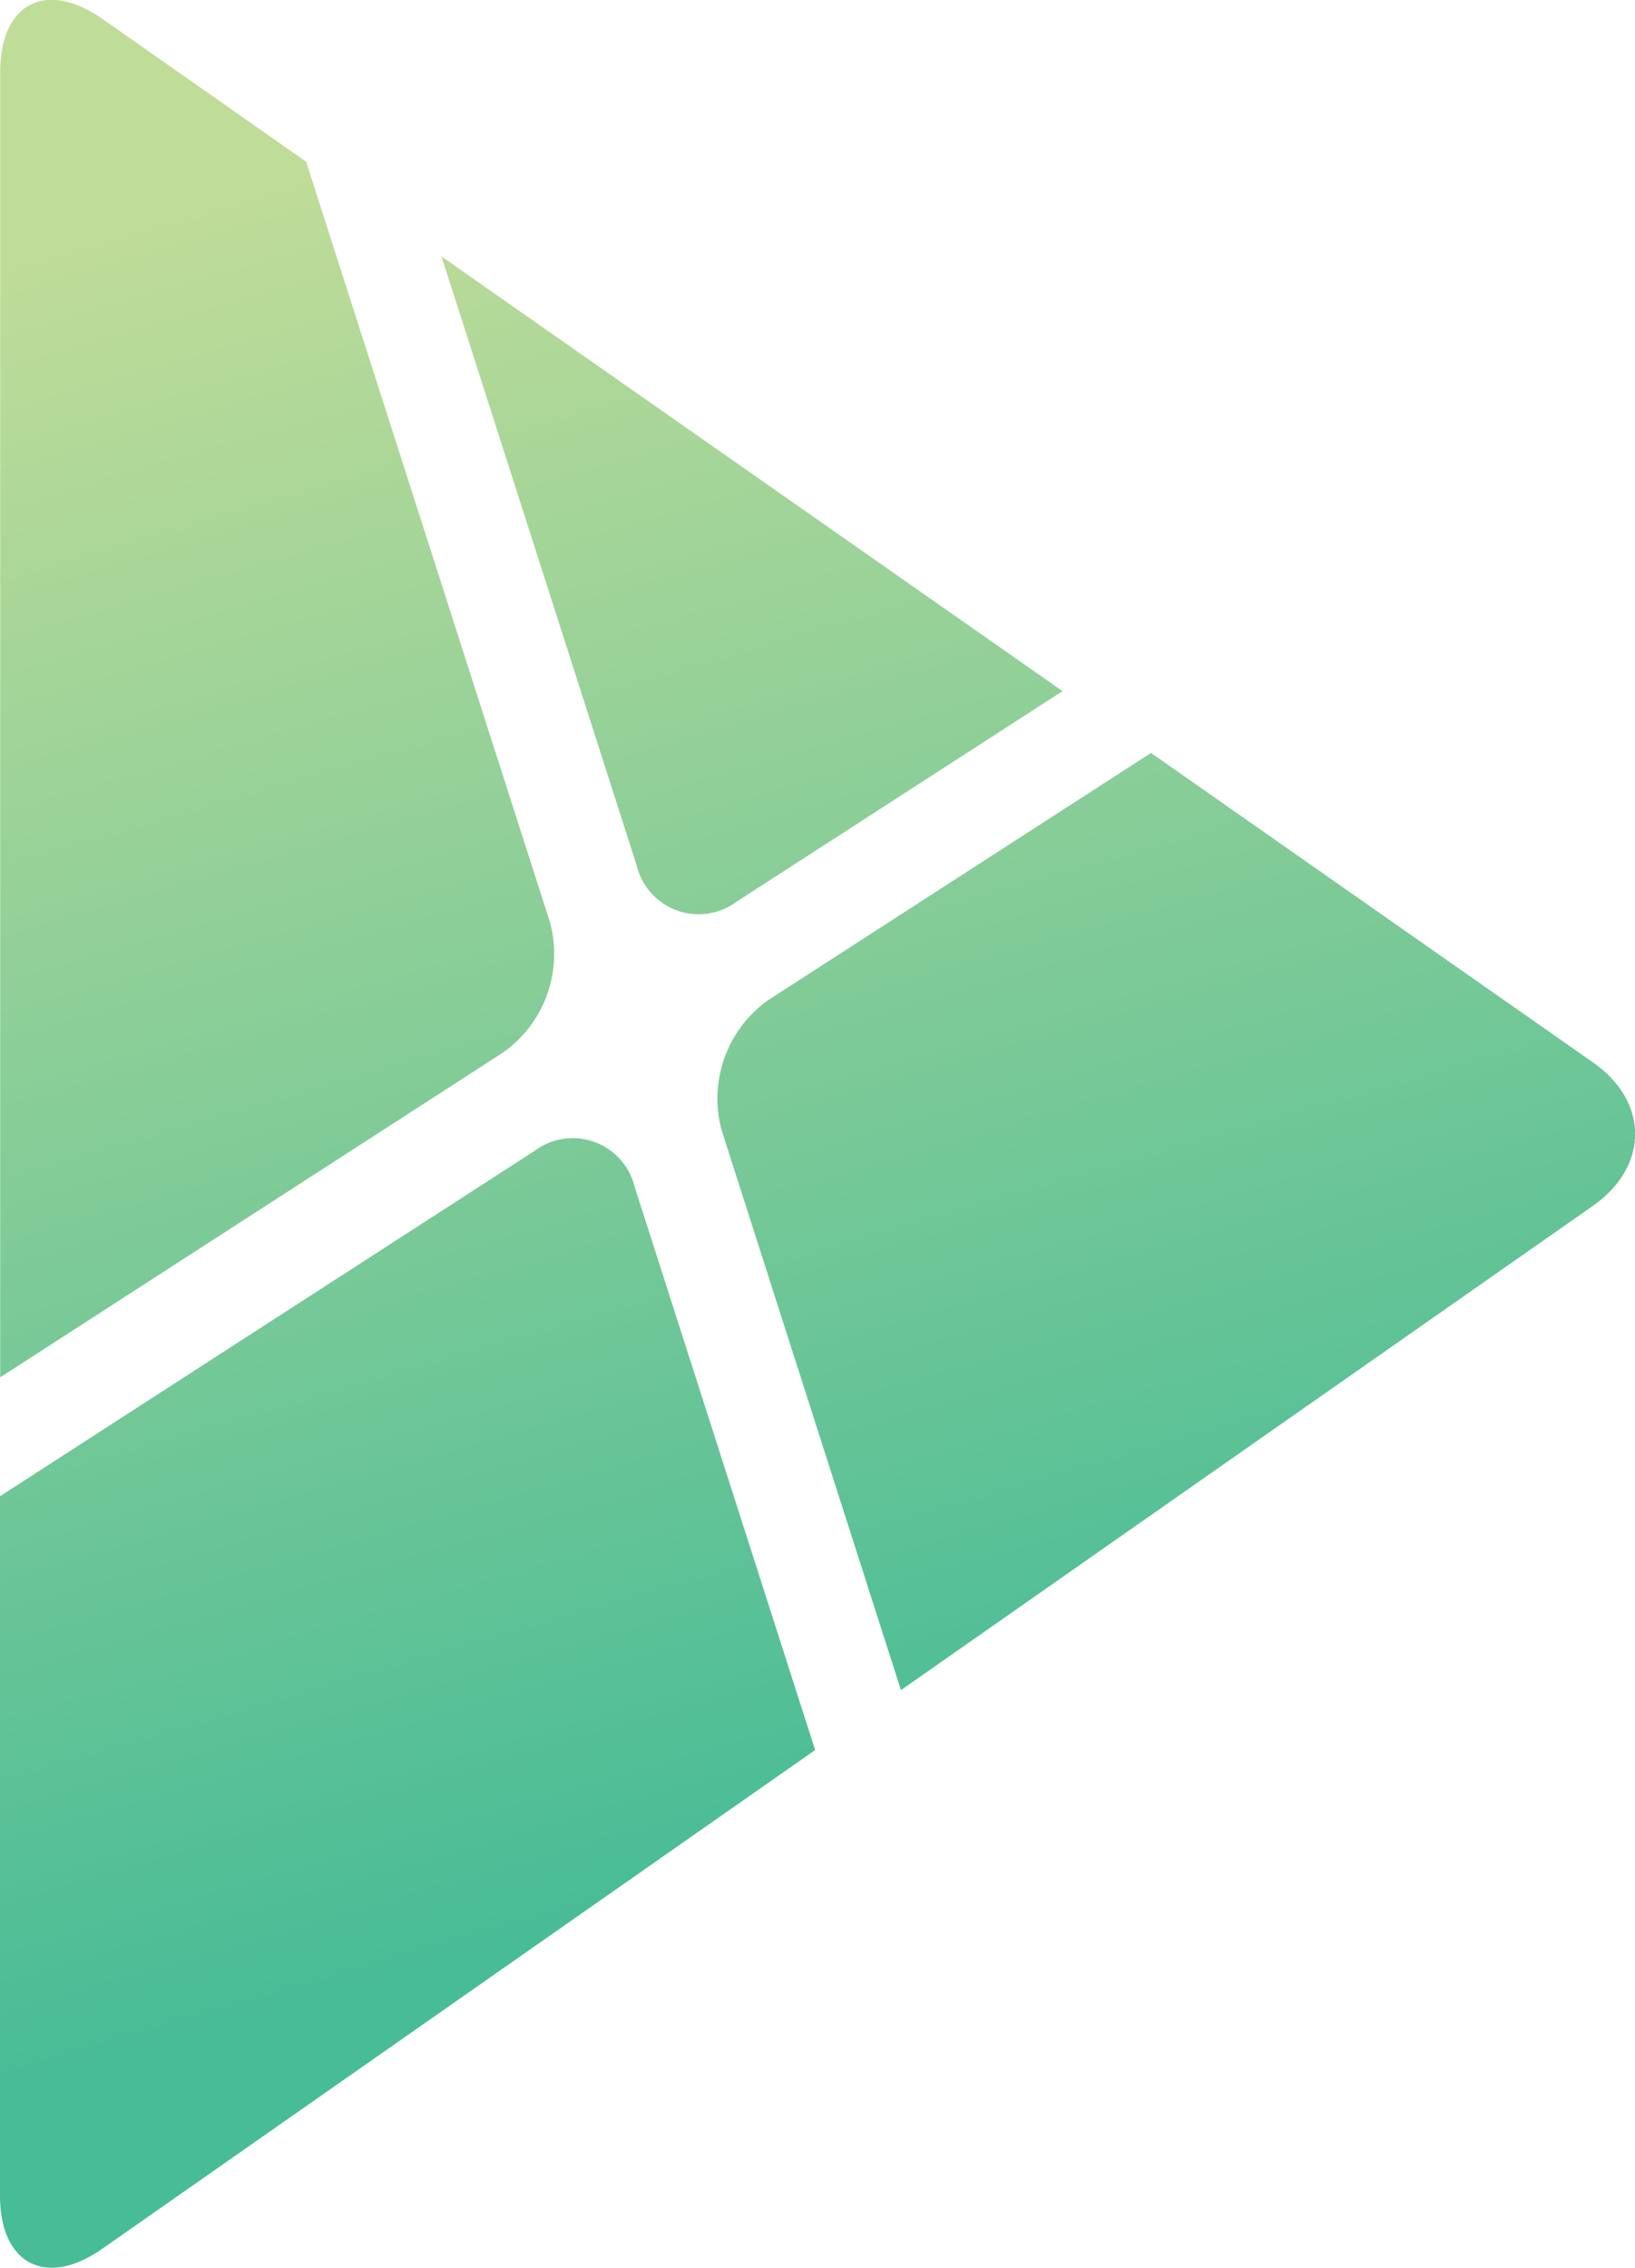 <svg xmlns="http://www.w3.org/2000/svg" xmlns:xlink="http://www.w3.org/1999/xlink" viewBox="0 0 86.51 120"><defs><linearGradient id="a" x1="481.01" y1="-133.63" x2="506.79" y2="-44.41" gradientTransform="translate(0 138.1)" gradientUnits="userSpaceOnUse"><stop offset="0" stop-color="#bfdc98"/><stop offset="1" stop-color="#48bc97"/></linearGradient><linearGradient id="b" x1="448.18" y1="-124.15" x2="473.95" y2="-34.92" xlink:href="#a"/><linearGradient id="c" x1="492.61" y1="-136.98" x2="518.39" y2="-47.76" xlink:href="#a"/><linearGradient id="d" x1="442.91" y1="-122.62" x2="468.69" y2="-33.4" xlink:href="#a"/></defs><title>will_arrow</title><path d="M486.16,47.7l17.23-11.13-32.86-23L480.86,45.8A3.37,3.37,0,0,0,486.16,47.7Z" transform="translate(-447.17 0)" style="fill:url(#a)"/><path d="M473.79,55.69a6.39,6.39,0,0,0,2.47-6.92L463.37,8.56,452.59,1c-3-2.09-5.41-.82-5.41,2.82V72.88Z" transform="translate(-447.17 0)" style="fill:url(#b)"/><path d="M531.45,56.21L508.07,39.84,487.83,52.91a6.39,6.39,0,0,0-2.47,6.92l9.48,29.6,36.62-25.63C534.43,61.71,534.43,58.29,531.45,56.21Z" transform="translate(-447.17 0)" style="fill:url(#c)"/><path d="M480.75,62.8a3.37,3.37,0,0,0-5.3-1.9L447.17,79.17v37c0,3.64,2.44,4.9,5.41,2.82L490.3,92.6Z" transform="translate(-447.17 0)" style="fill:url(#d)"/></svg>